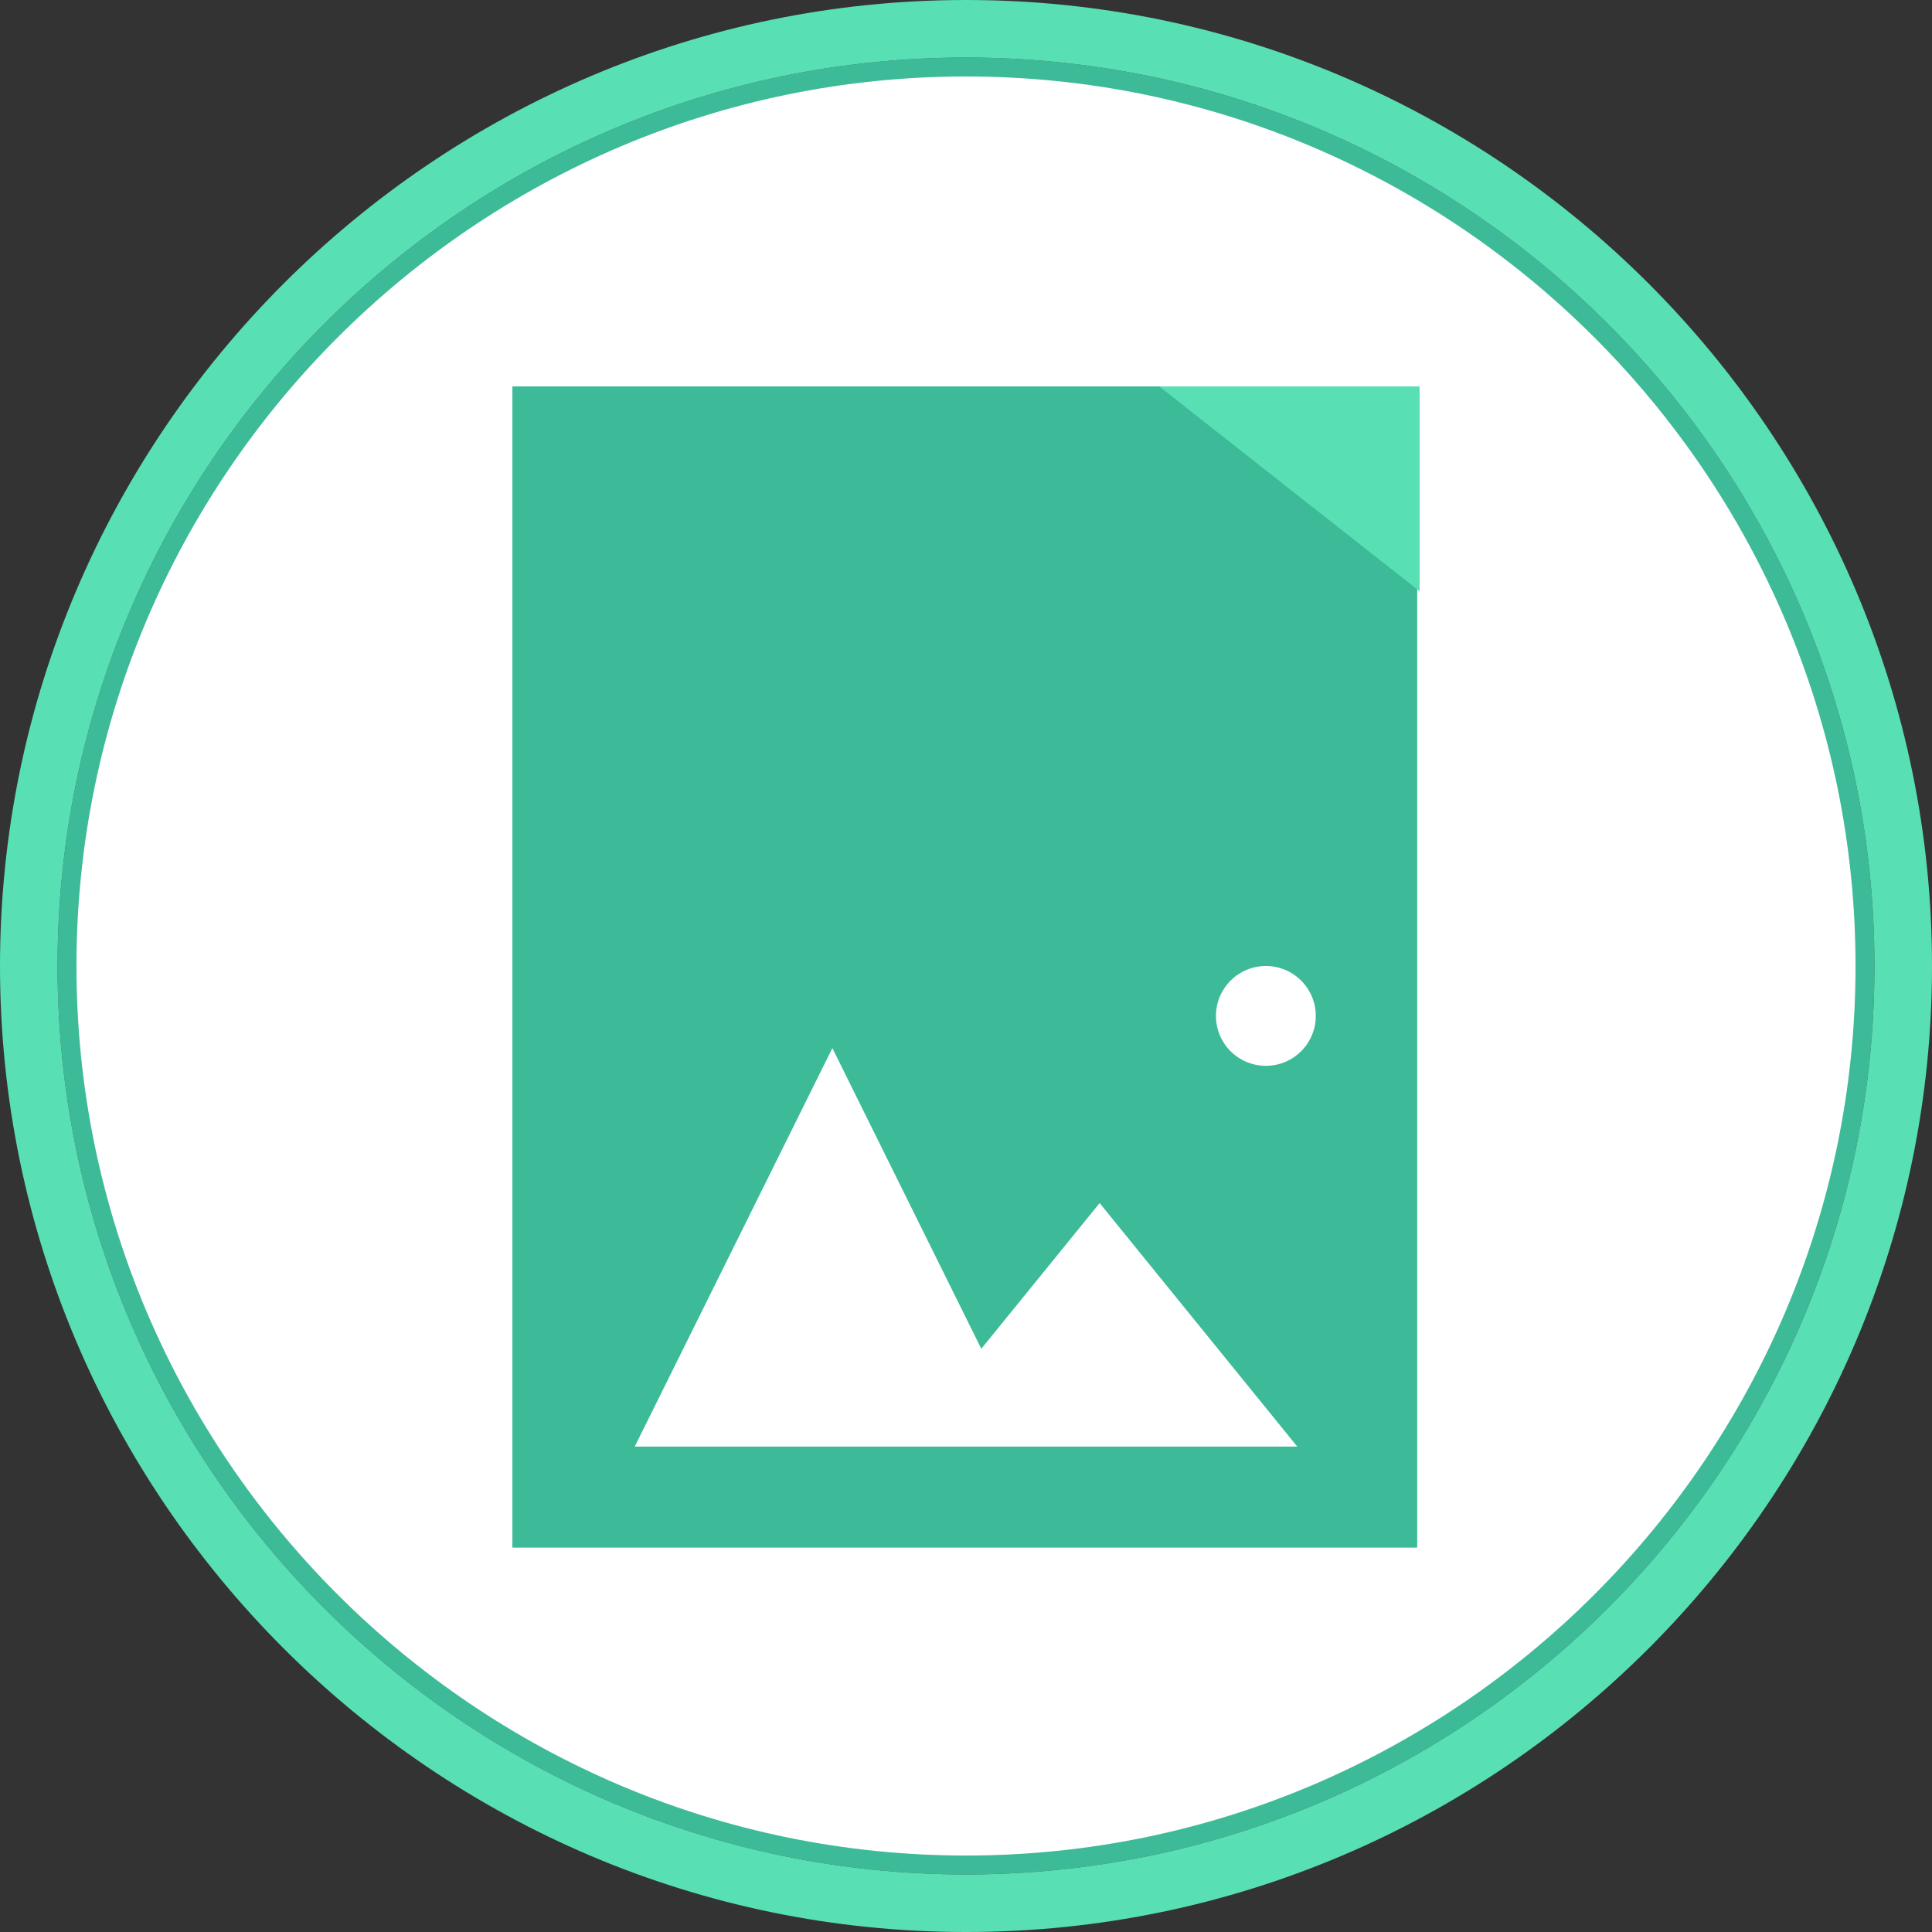 <?xml version="1.0" encoding="utf-8"?>
<!-- Generator: Adobe Illustrator 18.1.0, SVG Export Plug-In . SVG Version: 6.00 Build 0)  -->
<!DOCTYPE svg PUBLIC "-//W3C//DTD SVG 1.1//EN" "http://www.w3.org/Graphics/SVG/1.1/DTD/svg11.dtd">
<svg version="1.1" id="Layer_1" xmlns="http://www.w3.org/2000/svg" xmlns:xlink="http://www.w3.org/1999/xlink" x="0px" y="0px"
	 viewBox="60 0 480 480" enable-background="new 60 0 480 480" xml:space="preserve">
<rect x="60" y="0" width="480" height="480" fill="#333333" stroke="none"/>
<g>
	<path fill="#FFFFFF" d="M300,463.4C176.9,463.4,76.6,363.2,76.6,240S176.9,16.6,300,16.6S523.4,116.9,523.4,240
		S423.1,463.4,300,463.4z"/>
	<path fill="#3DBB98" d="M300,19c121.7,0,221,99.3,221,221s-99.3,221-221,221S79,361.7,79,240S178.3,19,300,19 M300,14.3
		C175.6,14.3,74.3,115.6,74.3,240S175.6,465.7,300,465.7S525.7,364.4,525.7,240S424.4,14.3,300,14.3L300,14.3z"/>
	<path fill="#59DFB4" d="M300,14.3c124.4,0,225.7,101.3,225.7,225.7S424.4,465.7,300,465.7S74.3,364.4,74.3,240S175.6,14.3,300,14.3
		 M300,0C167.8,0,60,108,60,240s107.8,240,240,240s240-107.8,240-240S432.2,0,300,0L300,0z"/>
</g>
<g>
	<g>
		<rect x="187.3" y="96" fill="#3DBB98" width="224.8" height="288.5"/>
		<polygon fill="#FFFFFF" points="382.3,359.4 217.7,359.4 266.8,260.4 303.8,335.1 333.2,298.9 		"/>
		<circle fill="#FFFFFF" cx="374.5" cy="252.4" r="12.4"/>
	</g>
	<polygon fill="#59DFB4" points="412.7,96 348,96 412.7,146.9 	"/>
</g>
</svg>
